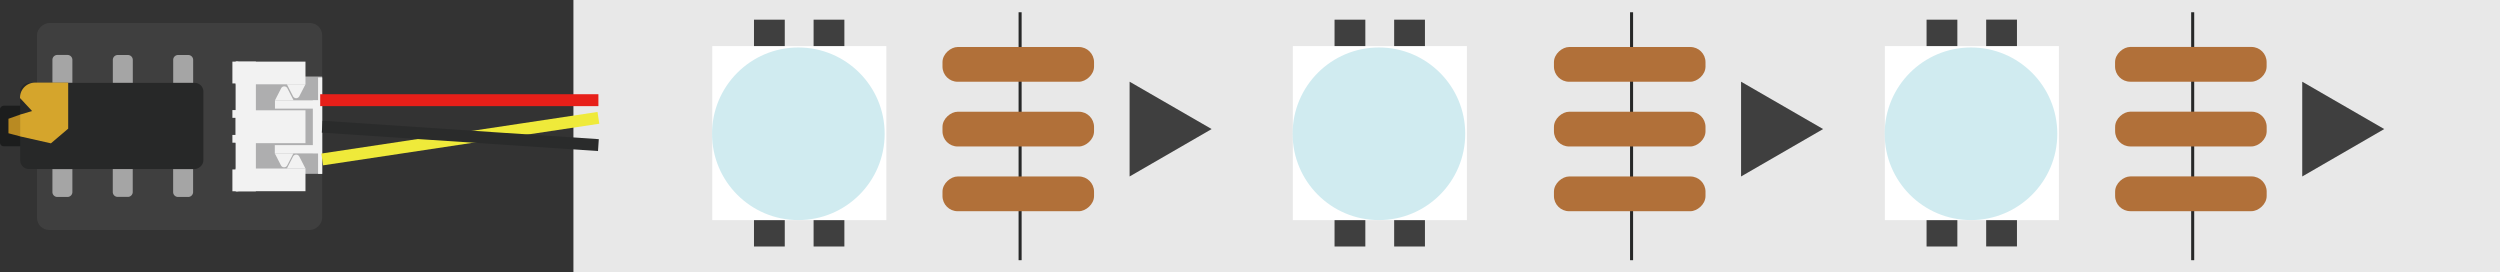 <svg id="图层_1" data-name="图层 1" xmlns="http://www.w3.org/2000/svg" viewBox="0 0 434.49 47.35"><rect x="0" y="0" width="434.49" height="47.35" fill="#333333" stroke="none"/><defs><style>.cls-1{fill:#e8e8e8;}.cls-2{fill:#3f3f3f;}.cls-3{fill:#fff;}.cls-4{fill:#d0ebf0;}.cls-14,.cls-15,.cls-16,.cls-5{fill:none;stroke-miterlimit:10;}.cls-5{stroke:#272828;stroke-width:0.53px;}.cls-6{fill:#b17039;}.cls-7{fill:#1c1d1d;}.cls-8{fill:#a5a5a5;}.cls-9{fill:#272828;}.cls-10{fill:#d5a52c;}.cls-11{fill:#b98a22;}.cls-12{fill:#aeaeaf;}.cls-13{fill:#f2f2f2;}.cls-14{stroke:#e71f19;}.cls-14,.cls-15,.cls-16{stroke-width:2.07px;}.cls-15{stroke:#efea3a;}.cls-16{stroke:#2a2b2b;}</style></defs><title>13</title><rect class="cls-1" x="249.91" y="-39.09" width="47.35" height="334.83" transform="translate(395.4 -249.91) rotate(90)"/><rect class="cls-2" x="334.67" y="125.11" width="39.42" height="5.35" transform="translate(475.65 -331.26) rotate(90)"/><rect class="cls-2" x="324.32" y="125.11" width="39.42" height="5.35" transform="translate(465.29 -320.9) rotate(90)"/><rect class="cls-3" x="334.11" y="112.66" width="30.25" height="30.25" transform="translate(470.49 -326.1) rotate(90)"/><circle class="cls-4" cx="342.55" cy="23.25" r="15"/><rect class="cls-2" x="231.78" y="125.11" width="39.42" height="5.35" transform="translate(372.76 -228.36) rotate(90)"/><rect class="cls-2" x="221.42" y="125.11" width="39.42" height="5.35" transform="translate(362.4 -218) rotate(90)"/><rect class="cls-3" x="231.21" y="112.66" width="30.25" height="30.25" transform="translate(367.6 -223.2) rotate(90)"/><circle class="cls-4" cx="239.65" cy="23.25" r="15"/><line class="cls-5" x1="381.08" y1="2.13" x2="381.08" y2="45.22"/><rect class="cls-6" x="384.26" y="102.67" width="6.04" height="26.34" rx="2.64" ry="2.64" transform="translate(496.6 -376.1) rotate(90)"/><rect class="cls-6" x="384.26" y="113.92" width="6.04" height="26.34" rx="2.64" ry="2.64" transform="translate(507.86 -364.85) rotate(90)"/><rect class="cls-6" x="384.26" y="125.17" width="6.04" height="26.34" rx="2.64" ry="2.64" transform="translate(519.11 -353.6) rotate(90)"/><polygon class="cls-2" points="414.37 22.43 400.12 30.67 400.12 14.2 414.37 22.43"/><rect class="cls-2" x="130.88" y="125.11" width="39.42" height="5.35" transform="translate(271.86 -127.46) rotate(90)"/><rect class="cls-2" x="120.52" y="125.11" width="39.42" height="5.35" transform="translate(261.5 -117.1) rotate(90)"/><rect class="cls-3" x="130.31" y="112.66" width="30.25" height="30.25" transform="translate(266.7 -122.3) rotate(90)"/><circle class="cls-4" cx="138.75" cy="23.25" r="15"/><line class="cls-5" x1="177.29" y1="2.13" x2="177.29" y2="45.22"/><rect class="cls-6" x="180.47" y="102.67" width="6.04" height="26.34" rx="2.64" ry="2.64" transform="translate(292.81 -172.3) rotate(90)"/><rect class="cls-6" x="180.47" y="113.92" width="6.04" height="26.34" rx="2.64" ry="2.64" transform="translate(304.06 -161.05) rotate(90)"/><rect class="cls-6" x="180.47" y="125.17" width="6.04" height="26.34" rx="2.64" ry="2.64" transform="translate(315.31 -149.8) rotate(90)"/><polygon class="cls-2" points="210.58 22.43 196.32 30.67 196.32 14.2 210.58 22.43"/><line class="cls-5" x1="283.56" y1="2.13" x2="283.56" y2="45.22"/><rect class="cls-6" x="286.74" y="102.67" width="6.04" height="26.34" rx="2.64" ry="2.64" transform="translate(399.08 -278.57) rotate(90)"/><rect class="cls-6" x="286.74" y="113.92" width="6.04" height="26.34" rx="2.64" ry="2.64" transform="translate(410.33 -267.32) rotate(90)"/><rect class="cls-6" x="286.74" y="125.17" width="6.04" height="26.34" rx="2.64" ry="2.64" transform="translate(421.58 -256.07) rotate(90)"/><polygon class="cls-2" points="316.85 22.43 302.59 30.67 302.59 14.2 316.85 22.43"/><rect class="cls-2" x="19.75" y="101.85" width="35.97" height="49.56" rx="2.12" ry="2.12" transform="translate(157.84 -15.75) rotate(90)"/><rect class="cls-7" x="9" y="120.53" width="7.05" height="12.02" rx="0.62" ry="0.62" transform="translate(132.55 9.37) rotate(90)"/><path class="cls-8" d="M15.78,134.72h4a0,0,0,0,1,0,0v3.47a0,0,0,0,1,0,0h-4a.85.85,0,0,1-.85-.85v-1.77A.85.85,0,0,1,15.78,134.72Z" transform="translate(-125.61 49.16) rotate(-90)"/><path class="cls-8" d="M15.78,114.89h4a0,0,0,0,1,0,0v3.47a0,0,0,0,1,0,0h-4a.85.85,0,0,1-.85-.85v-1.77A.85.85,0,0,1,15.78,114.89Z" transform="translate(127.47 -5.38) rotate(90)"/><path class="cls-8" d="M26.28,134.72h4a0,0,0,0,1,0,0v3.47a0,0,0,0,1,0,0h-4a.85.85,0,0,1-.85-.85v-1.77A.85.85,0,0,1,26.28,134.72Z" transform="translate(-115.12 59.65) rotate(-90)"/><path class="cls-8" d="M26.28,114.89h4a0,0,0,0,1,0,0v3.47a0,0,0,0,1,0,0h-4a.85.85,0,0,1-.85-.85v-1.77A.85.85,0,0,1,26.28,114.89Z" transform="translate(137.97 -15.87) rotate(90)"/><path class="cls-8" d="M36.77,134.72h4a0,0,0,0,1,0,0v3.47a0,0,0,0,1,0,0h-4a.85.85,0,0,1-.85-.85v-1.77A.85.85,0,0,1,36.77,134.72Z" transform="translate(-104.63 70.15) rotate(-90)"/><path class="cls-8" d="M36.77,114.89h4a0,0,0,0,1,0,0v3.47a0,0,0,0,1,0,0h-4a.85.85,0,0,1-.85-.85v-1.77A.85.85,0,0,1,36.77,114.89Z" transform="translate(148.46 -26.36) rotate(90)"/><rect class="cls-9" x="18.45" y="110.62" width="14.98" height="31.84" rx="1.51" ry="1.51" transform="translate(145.97 -4.05) rotate(90)"/><path class="cls-10" d="M10,128.35l5.37,1.21,3-2.55v-8H12.65A2.61,2.61,0,0,0,10,121.69l2.1,2.26-2.1.62Z" transform="translate(-6.52 -104.65)"/><polygon class="cls-11" points="3.5 23.7 1.47 23.16 1.47 20.64 3.5 19.92 3.5 23.7"/><rect class="cls-12" x="40.97" y="13.3" width="15.02" height="16.91"/><rect class="cls-13" x="40.97" y="10.71" width="12.12" height="3.94"/><rect class="cls-13" x="40.97" y="29.29" width="12.12" height="3.94"/><rect class="cls-13" x="40.97" y="19.17" width="12.12" height="5.71"/><rect class="cls-13" x="37.97" y="124.88" width="22.54" height="3.5" transform="translate(169.35 -27.26) rotate(90)"/><path class="cls-13" d="M59.61,119.3l-1.07,2.08a.61.61,0,0,1-1.09,0l-1.07-2.08Z" transform="translate(-6.52 -104.65)"/><path class="cls-13" d="M54.31,122.09,55.38,120a.61.61,0,0,1,1.09,0l1.07,2.08Z" transform="translate(-6.52 -104.65)"/><rect class="cls-13" x="47.79" y="17.44" width="7.83" height="1.44"/><rect class="cls-13" x="56.94" y="126.04" width="9.17" height="1.28" transform="translate(181.69 -39.5) rotate(90)"/><path class="cls-13" d="M59.61,133.94l-1.07-2.08a.61.61,0,0,0-1.09,0l-1.07,2.08Z" transform="translate(-6.52 -104.65)"/><path class="cls-13" d="M54.28,131.31l1.07,2.08a.61.61,0,0,0,1.09,0l1.07-2.08Z" transform="translate(-6.52 -104.65)"/><rect class="cls-13" x="47.76" y="25.22" width="7.89" height="1.44"/><rect class="cls-13" x="55.28" y="13.47" width="0.72" height="16.75"/><rect class="cls-13" x="40.39" y="10.71" width="1.03" height="3.79"/><rect class="cls-13" x="40.39" y="29.45" width="1.03" height="3.79"/><rect class="cls-13" x="40.39" y="19.13" width="0.9" height="1.35"/><rect class="cls-13" x="40.39" y="23.45" width="0.9" height="1.35"/><line class="cls-14" x1="104" y1="17.41" x2="55.65" y2="17.41"/><line class="cls-15" x1="104" y1="20.48" x2="56" y2="27.71"/><line class="cls-16" x1="104" y1="25.22" x2="56" y2="22.02"/></svg>